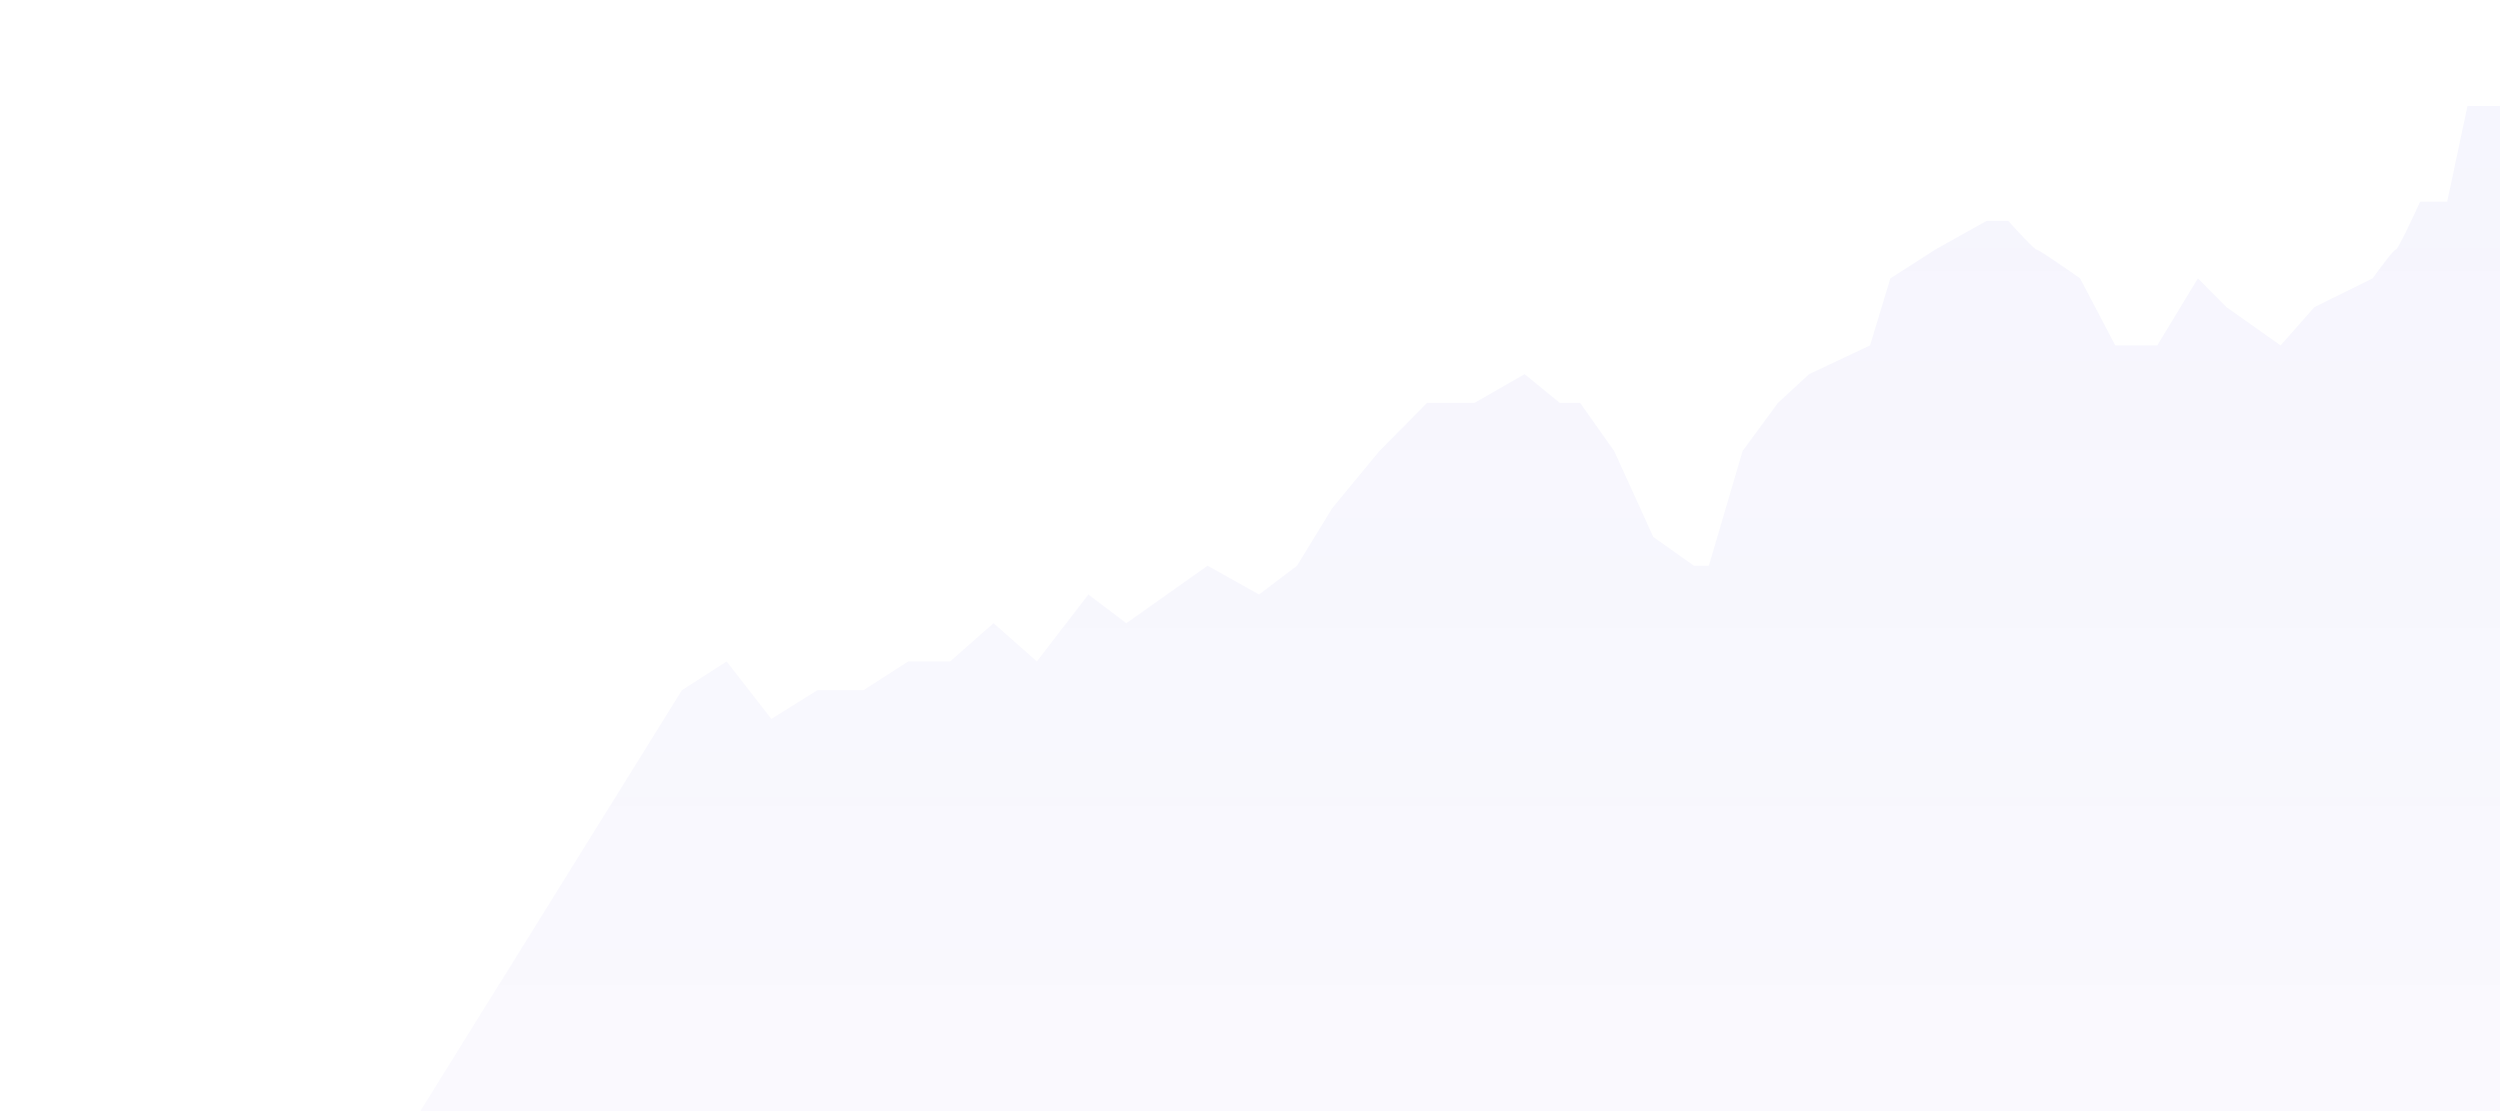 <svg width="288" height="128" viewBox="0 0 288 128" fill="none" xmlns="http://www.w3.org/2000/svg">
<g style="mix-blend-mode:multiply" opacity="0.06">
<path d="M78.557 79.513L0.279 205.464L73.563 323.059H293.935V0.425L289.253 12.208H284.258L281.917 23.242H278.796C277.964 25.081 276.236 28.759 275.987 28.759C275.737 28.759 274.114 30.965 273.333 32.069L266.622 35.379L262.721 39.792L256.478 35.379L253.2 32.069L248.518 39.792H243.68L239.622 32.069C238.061 30.965 234.878 28.759 234.628 28.759C234.378 28.759 232.339 26.552 231.35 25.448H228.853L222.923 28.759L217.772 32.069L215.431 39.792L208.408 43.102L204.818 46.412L200.761 51.929L196.859 65.169H195.142L190.46 61.859L185.934 51.929L182.032 46.412H179.691L175.633 43.102L169.859 46.412H164.396L158.934 51.929L153.471 58.549L149.413 65.169L145.043 68.479L139.113 65.169L134.431 68.479L129.749 71.79L125.379 68.479L119.448 76.203L114.454 71.79L109.459 76.203H104.621L99.471 79.513H94.164L88.858 82.823L83.708 76.203L78.557 79.513Z" fill="url(#paint0_linear_14_19392)"/>
</g>
<defs>
<linearGradient id="paint0_linear_14_19392" x1="183.749" y1="0.425" x2="183.749" y2="308.696" gradientUnits="userSpaceOnUse">
<stop stop-color="#5754E3"/>
<stop offset="1" stop-color="#7F56D9" stop-opacity="0"/>
</linearGradient>
</defs>
</svg>
